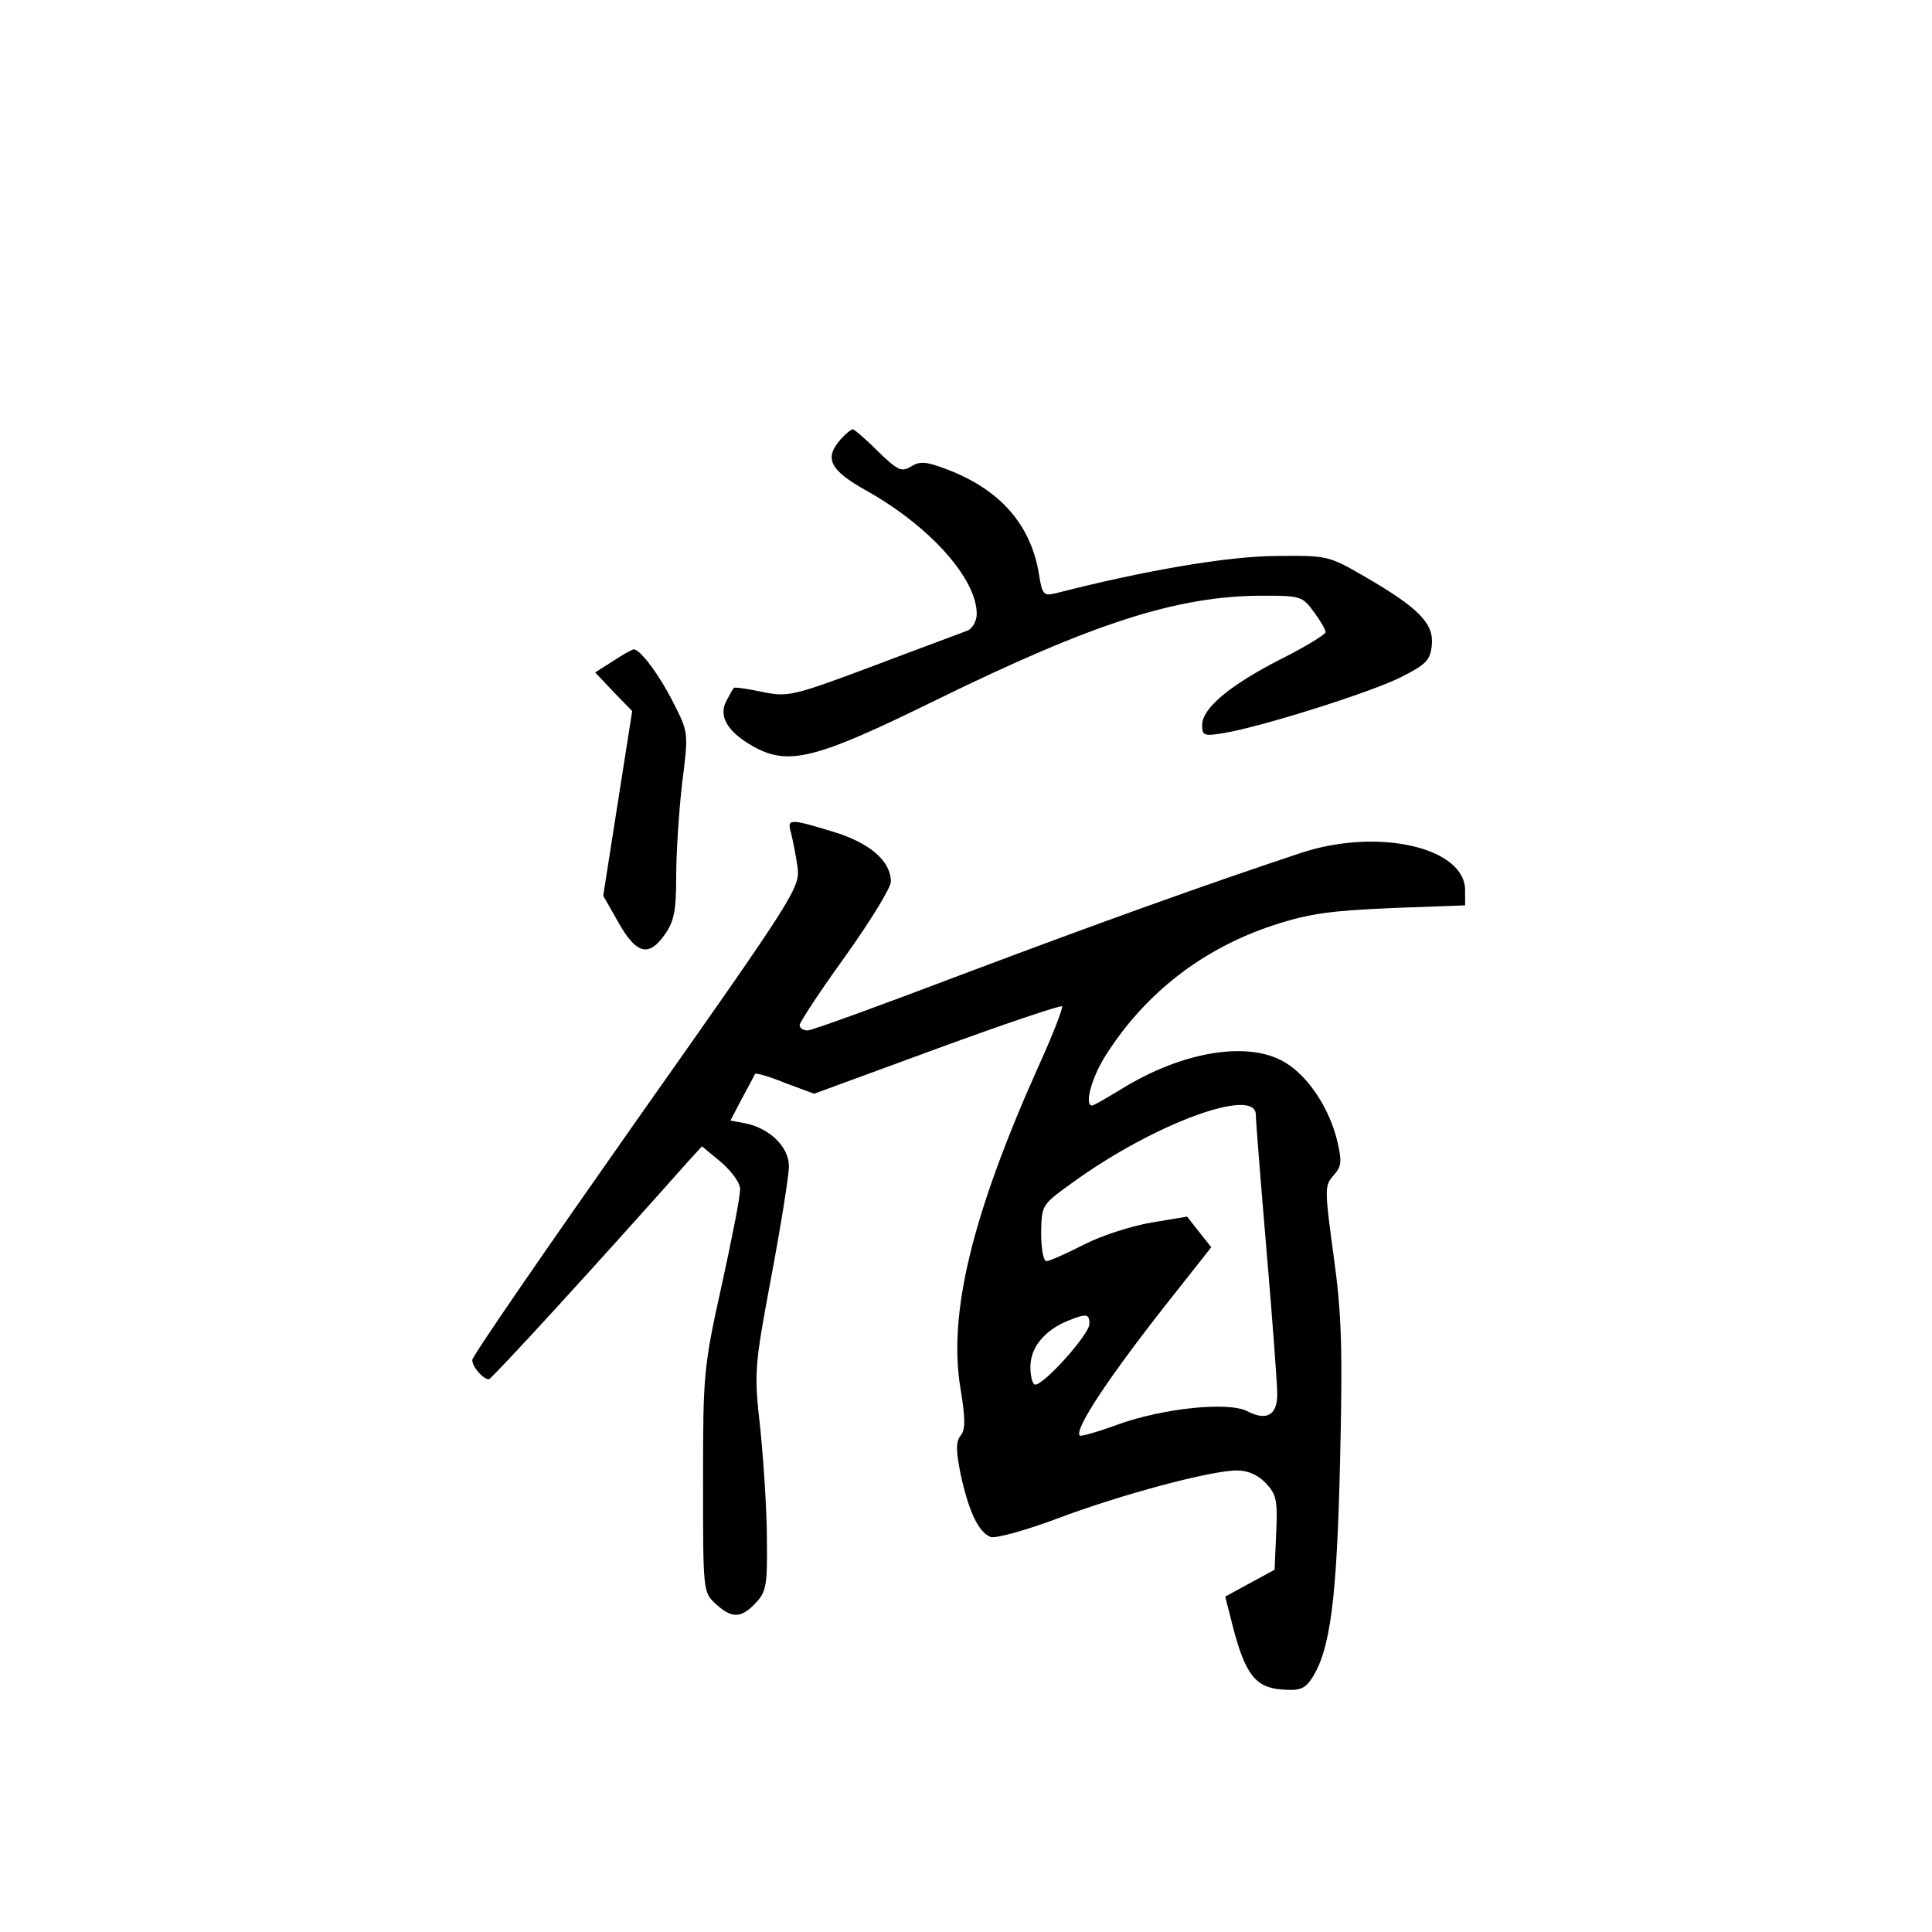 <?xml version="1.0" standalone="no"?>
<!DOCTYPE svg PUBLIC "-//W3C//DTD SVG 20010904//EN"
 "http://www.w3.org/TR/2001/REC-SVG-20010904/DTD/svg10.dtd">
<svg version="1.0" xmlns="http://www.w3.org/2000/svg"
 width="360pt" height="360pt" viewBox="0 0 360 360"
 preserveAspectRatio="xMidYMid meet">
<g transform="translate(0,360) scale(0.1,-0.1)"
fill="#000000" stroke="none">
<path d="M1567 2782 c-32 -36 -21 -58 47 -96 118 -66 206 -164 206 -230 0 -13
-8 -27 -17 -31 -10 -4 -89 -33 -176 -66 -152 -57 -159 -58 -208 -48 -28 6 -51
9 -52 7 -1 -1 -7 -12 -13 -23 -16 -29 1 -58 48 -85 67 -38 117 -25 341 85 296
145 452 195 610 195 70 0 74 -1 95 -30 12 -16 22 -33 22 -38 0 -4 -37 -27 -83
-50 -96 -49 -147 -92 -147 -123 0 -20 4 -21 40 -15 68 11 272 75 330 104 48
24 55 32 58 60 4 40 -24 69 -124 127 -69 40 -70 40 -169 39 -88 -1 -238 -26
-406 -69 -24 -6 -27 -4 -33 35 -15 92 -72 158 -173 196 -37 14 -49 15 -65 5
-18 -11 -25 -8 -62 28 -23 23 -44 41 -47 41 -3 0 -13 -8 -22 -18z"/>
<path d="M1142 2368 l-33 -21 34 -36 35 -36 -27 -172 -27 -172 29 -51 c33 -58
56 -64 86 -21 17 24 21 44 21 108 0 43 5 121 11 173 12 95 12 95 -16 150 -26
52 -62 100 -74 100 -3 0 -21 -10 -39 -22z"/>
<path d="M1474 2048 c3 -13 9 -41 12 -63 5 -39 -1 -49 -300 -473 -168 -239
-306 -439 -306 -446 0 -13 20 -36 31 -36 5 0 201 214 366 400 l31 34 35 -29
c20 -17 36 -39 36 -50 1 -12 -15 -92 -34 -179 -34 -153 -35 -166 -35 -366 0
-203 0 -207 23 -228 30 -28 48 -28 75 1 20 21 22 34 21 118 0 52 -6 144 -12
204 -12 108 -12 114 20 285 18 96 33 189 33 207 0 36 -36 71 -82 80 l-27 5 22
42 c12 22 23 43 24 45 2 2 27 -5 56 -17 l54 -20 229 84 c125 46 230 81 233 79
2 -3 -17 -53 -44 -112 -124 -277 -169 -462 -145 -602 9 -55 9 -75 0 -86 -9
-11 -9 -28 0 -72 15 -69 33 -108 56 -117 9 -3 64 12 123 34 119 45 287 90 336
90 20 0 39 -8 54 -24 19 -20 22 -32 19 -92 l-3 -69 -46 -25 -46 -25 14 -55
c23 -89 42 -114 90 -118 35 -3 44 1 57 20 35 53 47 148 53 405 5 211 3 275
-12 383 -17 125 -17 131 0 150 15 17 16 25 6 67 -15 59 -53 117 -96 143 -67
41 -190 22 -305 -49 -28 -17 -52 -31 -55 -31 -15 0 -1 52 25 93 74 117 182
200 313 243 67 22 107 27 220 32 l137 5 0 28 c0 80 -162 117 -305 70 -175 -58
-381 -132 -633 -227 -150 -57 -279 -104 -287 -104 -8 0 -15 4 -15 10 0 5 38
63 85 128 47 66 85 128 85 139 0 38 -38 72 -107 93 -82 25 -87 25 -79 -2z
m866 -525 c0 -10 9 -124 20 -253 11 -129 20 -250 20 -268 0 -39 -20 -50 -55
-32 -35 19 -157 6 -241 -24 -38 -14 -70 -23 -72 -21 -11 11 55 111 174 261
l71 90 -23 29 -22 28 -66 -11 c-36 -6 -93 -24 -126 -41 -33 -17 -65 -31 -70
-31 -6 0 -10 24 -10 53 1 52 1 52 58 93 151 110 342 180 342 127z m-310 -390
c0 -19 -84 -113 -101 -113 -5 0 -9 15 -9 33 0 36 26 68 70 86 35 14 40 13 40
-6z"/>
</g>
</svg>
